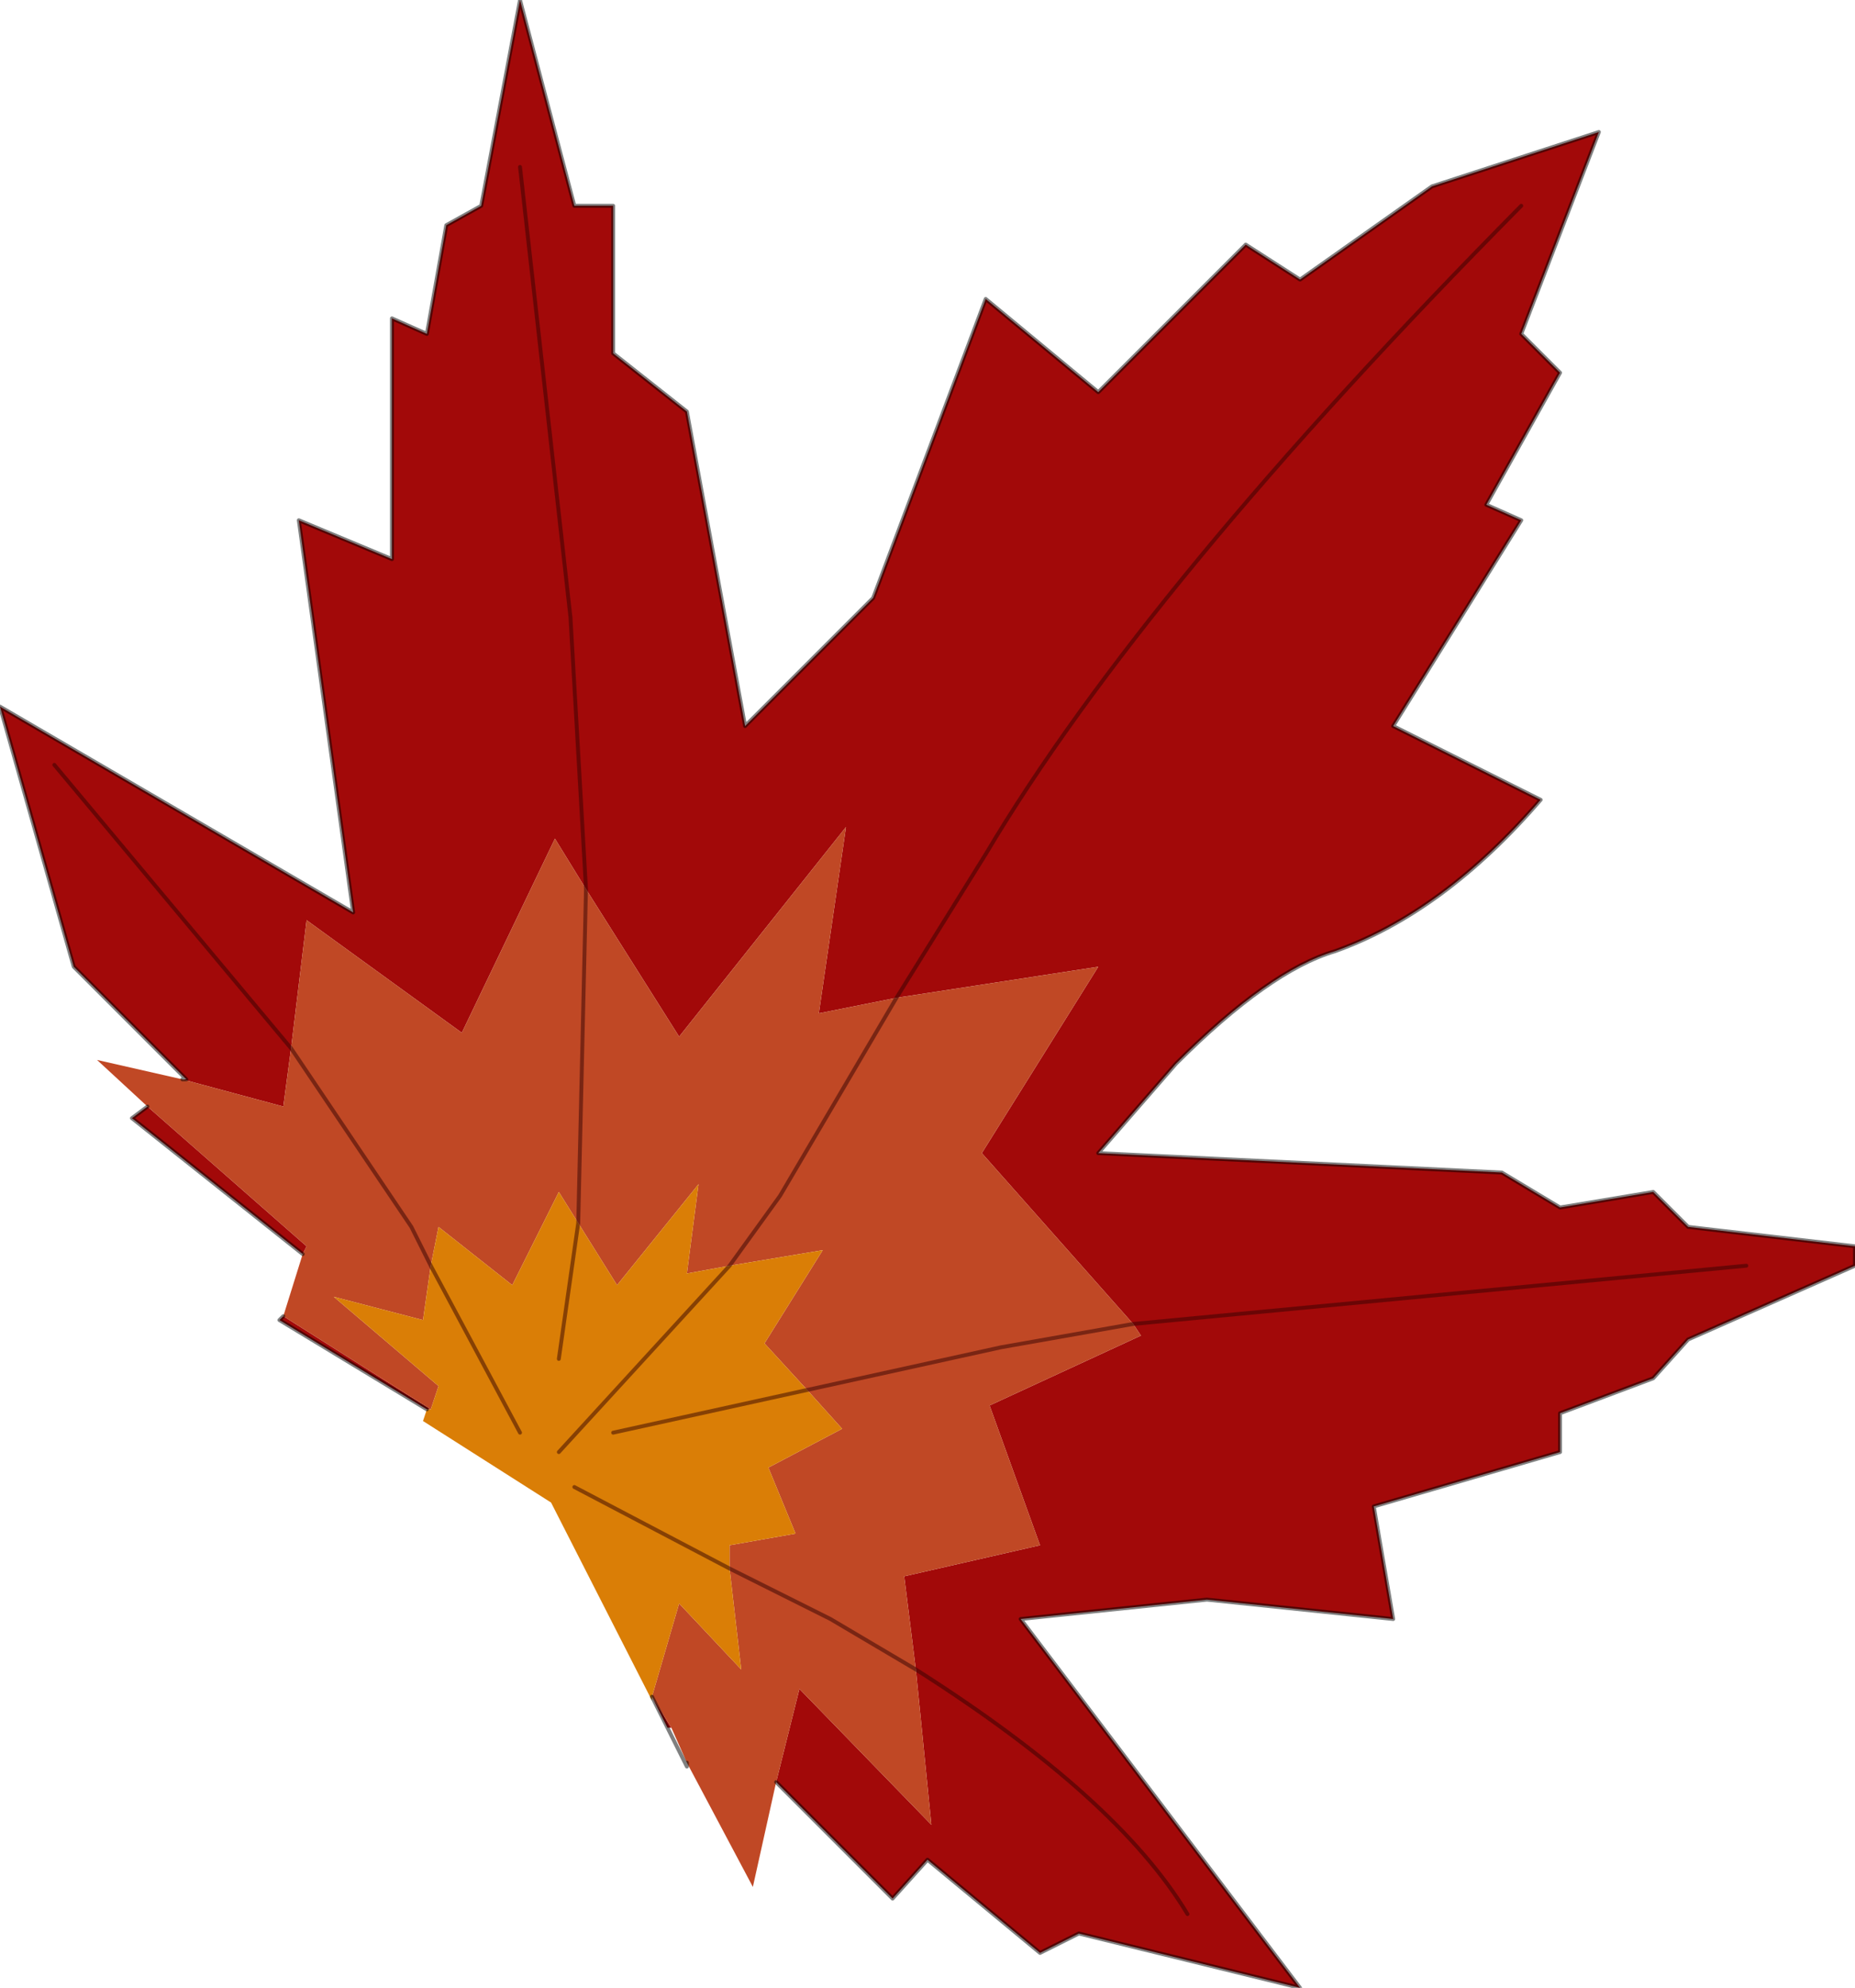 <?xml version="1.0" encoding="UTF-8" standalone="no"?>
<svg xmlns:xlink="http://www.w3.org/1999/xlink" height="25.6px" width="23.9px" xmlns="http://www.w3.org/2000/svg">
  <g transform="matrix(1.0, 0.0, 0.0, 1.0, 0.0, 0.0)">
    <path d="M2.35 13.9 L2.4 13.9 0.95 12.45 0.0 9.1 4.55 11.75 3.85 6.7 5.05 7.2 5.05 4.1 5.5 4.3 5.75 2.9 6.2 2.65 6.7 0.0 7.4 2.65 7.9 2.65 7.9 4.55 8.85 5.3 9.6 9.35 11.25 7.7 12.7 3.85 14.15 5.05 16.05 3.15 16.75 3.6 18.45 2.4 20.6 1.7 19.6 4.3 20.1 4.8 19.15 6.5 19.6 6.7 17.95 9.35 19.85 10.3 Q18.6 11.75 17.2 12.25 16.35 12.5 15.15 13.7 L14.15 14.85 19.35 15.1 20.1 15.55 21.3 15.35 21.75 15.8 23.9 16.05 23.9 16.3 21.75 17.25 21.3 17.75 20.1 18.2 20.1 18.7 17.7 19.4 17.95 20.85 15.55 20.6 13.15 20.85 16.75 25.6 13.9 24.9 13.4 25.15 11.95 23.95 11.5 24.45 10.0 22.95 10.3 21.75 12.0 23.5 11.8 21.5 11.65 20.3 13.4 19.9 12.75 18.1 14.7 17.2 14.6 17.05 12.65 14.85 14.15 12.45 11.55 12.85 10.55 13.05 10.9 10.65 8.75 13.35 7.55 11.45 7.35 7.95 6.7 2.15 7.35 7.95 7.55 11.45 7.15 10.8 5.95 13.3 3.95 11.85 3.75 13.5 3.65 14.25 2.35 13.9 M8.6 22.25 L8.4 21.85 8.65 22.25 8.6 22.25 M5.5 18.15 L3.6 17.0 3.65 16.95 5.55 18.15 5.5 18.15 M3.9 16.15 L1.7 14.4 1.9 14.25 3.95 16.05 3.9 16.15 M0.7 9.85 L3.75 13.5 0.7 9.85 M19.6 2.65 Q14.75 7.55 12.7 11.0 L11.55 12.85 12.7 11.0 Q14.75 7.55 19.6 2.65 M15.3 24.65 Q14.4 23.15 11.8 21.5 14.4 23.15 15.3 24.65 M22.5 16.3 L14.6 17.05 22.5 16.3" fill="#a20909" fill-rule="evenodd" stroke="none"/>
    <path d="M10.0 22.95 L9.7 24.3 8.85 22.7 8.65 22.25 8.4 21.85 8.75 20.65 9.55 21.5 9.4 20.2 9.4 19.9 10.25 19.75 9.9 18.9 10.85 18.4 10.4 17.9 9.85 17.3 10.6 16.1 9.4 16.3 10.05 15.4 11.55 12.85 10.05 15.4 9.4 16.3 8.85 16.4 9.0 15.25 7.95 16.55 7.45 15.75 7.2 15.35 6.6 16.55 5.65 15.8 5.55 16.3 5.3 15.8 3.75 13.5 5.3 15.8 5.55 16.3 5.45 17.0 4.3 16.7 5.65 17.85 5.55 18.15 3.65 16.95 3.9 16.15 3.95 16.05 1.9 14.25 1.25 13.65 2.35 13.9 3.65 14.25 3.75 13.5 3.95 11.85 5.95 13.3 7.15 10.8 7.55 11.45 8.75 13.35 10.9 10.65 10.55 13.05 11.55 12.85 14.15 12.45 12.65 14.85 14.6 17.05 12.9 17.35 10.4 17.9 12.9 17.35 14.6 17.05 14.7 17.2 12.75 18.1 13.4 19.9 11.65 20.3 11.8 21.5 10.7 20.85 9.4 20.2 10.7 20.85 11.8 21.5 12.0 23.5 10.3 21.75 10.0 22.95 M7.55 11.45 L7.45 15.75 7.55 11.45" fill="#c04825" fill-rule="evenodd" stroke="none"/>
    <path d="M8.4 21.85 L8.4 21.9 7.1 19.35 5.45 18.3 5.5 18.15 5.55 18.15 5.65 17.85 4.3 16.7 5.45 17.0 5.55 16.3 5.65 15.8 6.6 16.55 7.2 15.35 7.45 15.75 7.95 16.55 9.0 15.25 8.85 16.4 9.4 16.3 10.6 16.1 9.85 17.3 10.4 17.9 10.85 18.4 9.9 18.9 10.25 19.75 9.4 19.9 9.4 20.2 7.4 19.15 9.4 20.2 9.55 21.5 8.75 20.65 8.4 21.85 M5.55 16.3 L6.7 18.45 5.55 16.3 M7.2 18.7 L9.4 16.3 7.2 18.7 M7.9 18.45 L10.4 17.9 7.9 18.45 M7.2 17.5 L7.45 15.75 7.2 17.5" fill="#da7e06" fill-rule="evenodd" stroke="none"/>
    <path d="M2.35 13.9 L2.4 13.9 0.95 12.45 0.0 9.1 4.55 11.75 3.85 6.7 5.05 7.2 5.05 4.1 5.5 4.3 5.75 2.9 6.2 2.65 6.7 0.0 7.4 2.65 7.9 2.65 7.9 4.55 8.85 5.3 9.6 9.35 11.25 7.7 12.7 3.85 14.15 5.05 16.05 3.15 16.75 3.6 18.45 2.4 20.6 1.7 19.6 4.3 20.1 4.8 19.15 6.5 19.6 6.7 17.95 9.35 19.85 10.3 Q18.6 11.75 17.2 12.25 16.35 12.5 15.15 13.7 L14.15 14.85 19.35 15.1 20.1 15.55 21.3 15.35 21.75 15.8 23.9 16.05 23.9 16.3 21.75 17.25 21.3 17.75 20.1 18.2 20.1 18.7 17.7 19.4 17.95 20.85 15.55 20.6 13.15 20.85 16.75 25.6 13.9 24.9 13.4 25.15 11.95 23.95 11.5 24.45 10.0 22.95 M8.85 22.7 L8.85 22.75 8.6 22.25 8.4 21.85 M5.5 18.15 L3.6 17.0 3.65 16.95 M3.9 16.15 L1.7 14.4 1.9 14.25" fill="none" stroke="#000000" stroke-linecap="round" stroke-linejoin="round" stroke-opacity="0.502" stroke-width="0.05"/>
    <path d="M3.75 13.5 L0.7 9.85 M6.7 2.15 L7.35 7.95 7.55 11.45 7.45 15.75 7.2 17.5 M11.55 12.85 L12.7 11.0 Q14.75 7.55 19.6 2.65 M11.55 12.85 L10.05 15.4 9.4 16.3 7.2 18.7 M10.4 17.9 L12.9 17.35 14.6 17.05 22.5 16.3 M3.75 13.5 L5.3 15.8 5.55 16.3 6.7 18.45 M7.4 19.15 L9.4 20.2 10.7 20.85 11.8 21.5 Q14.4 23.15 15.3 24.65 M10.4 17.9 L7.9 18.45" fill="none" stroke="#330202" stroke-linecap="round" stroke-linejoin="round" stroke-opacity="0.502" stroke-width="0.05"/>
  </g>
</svg>

